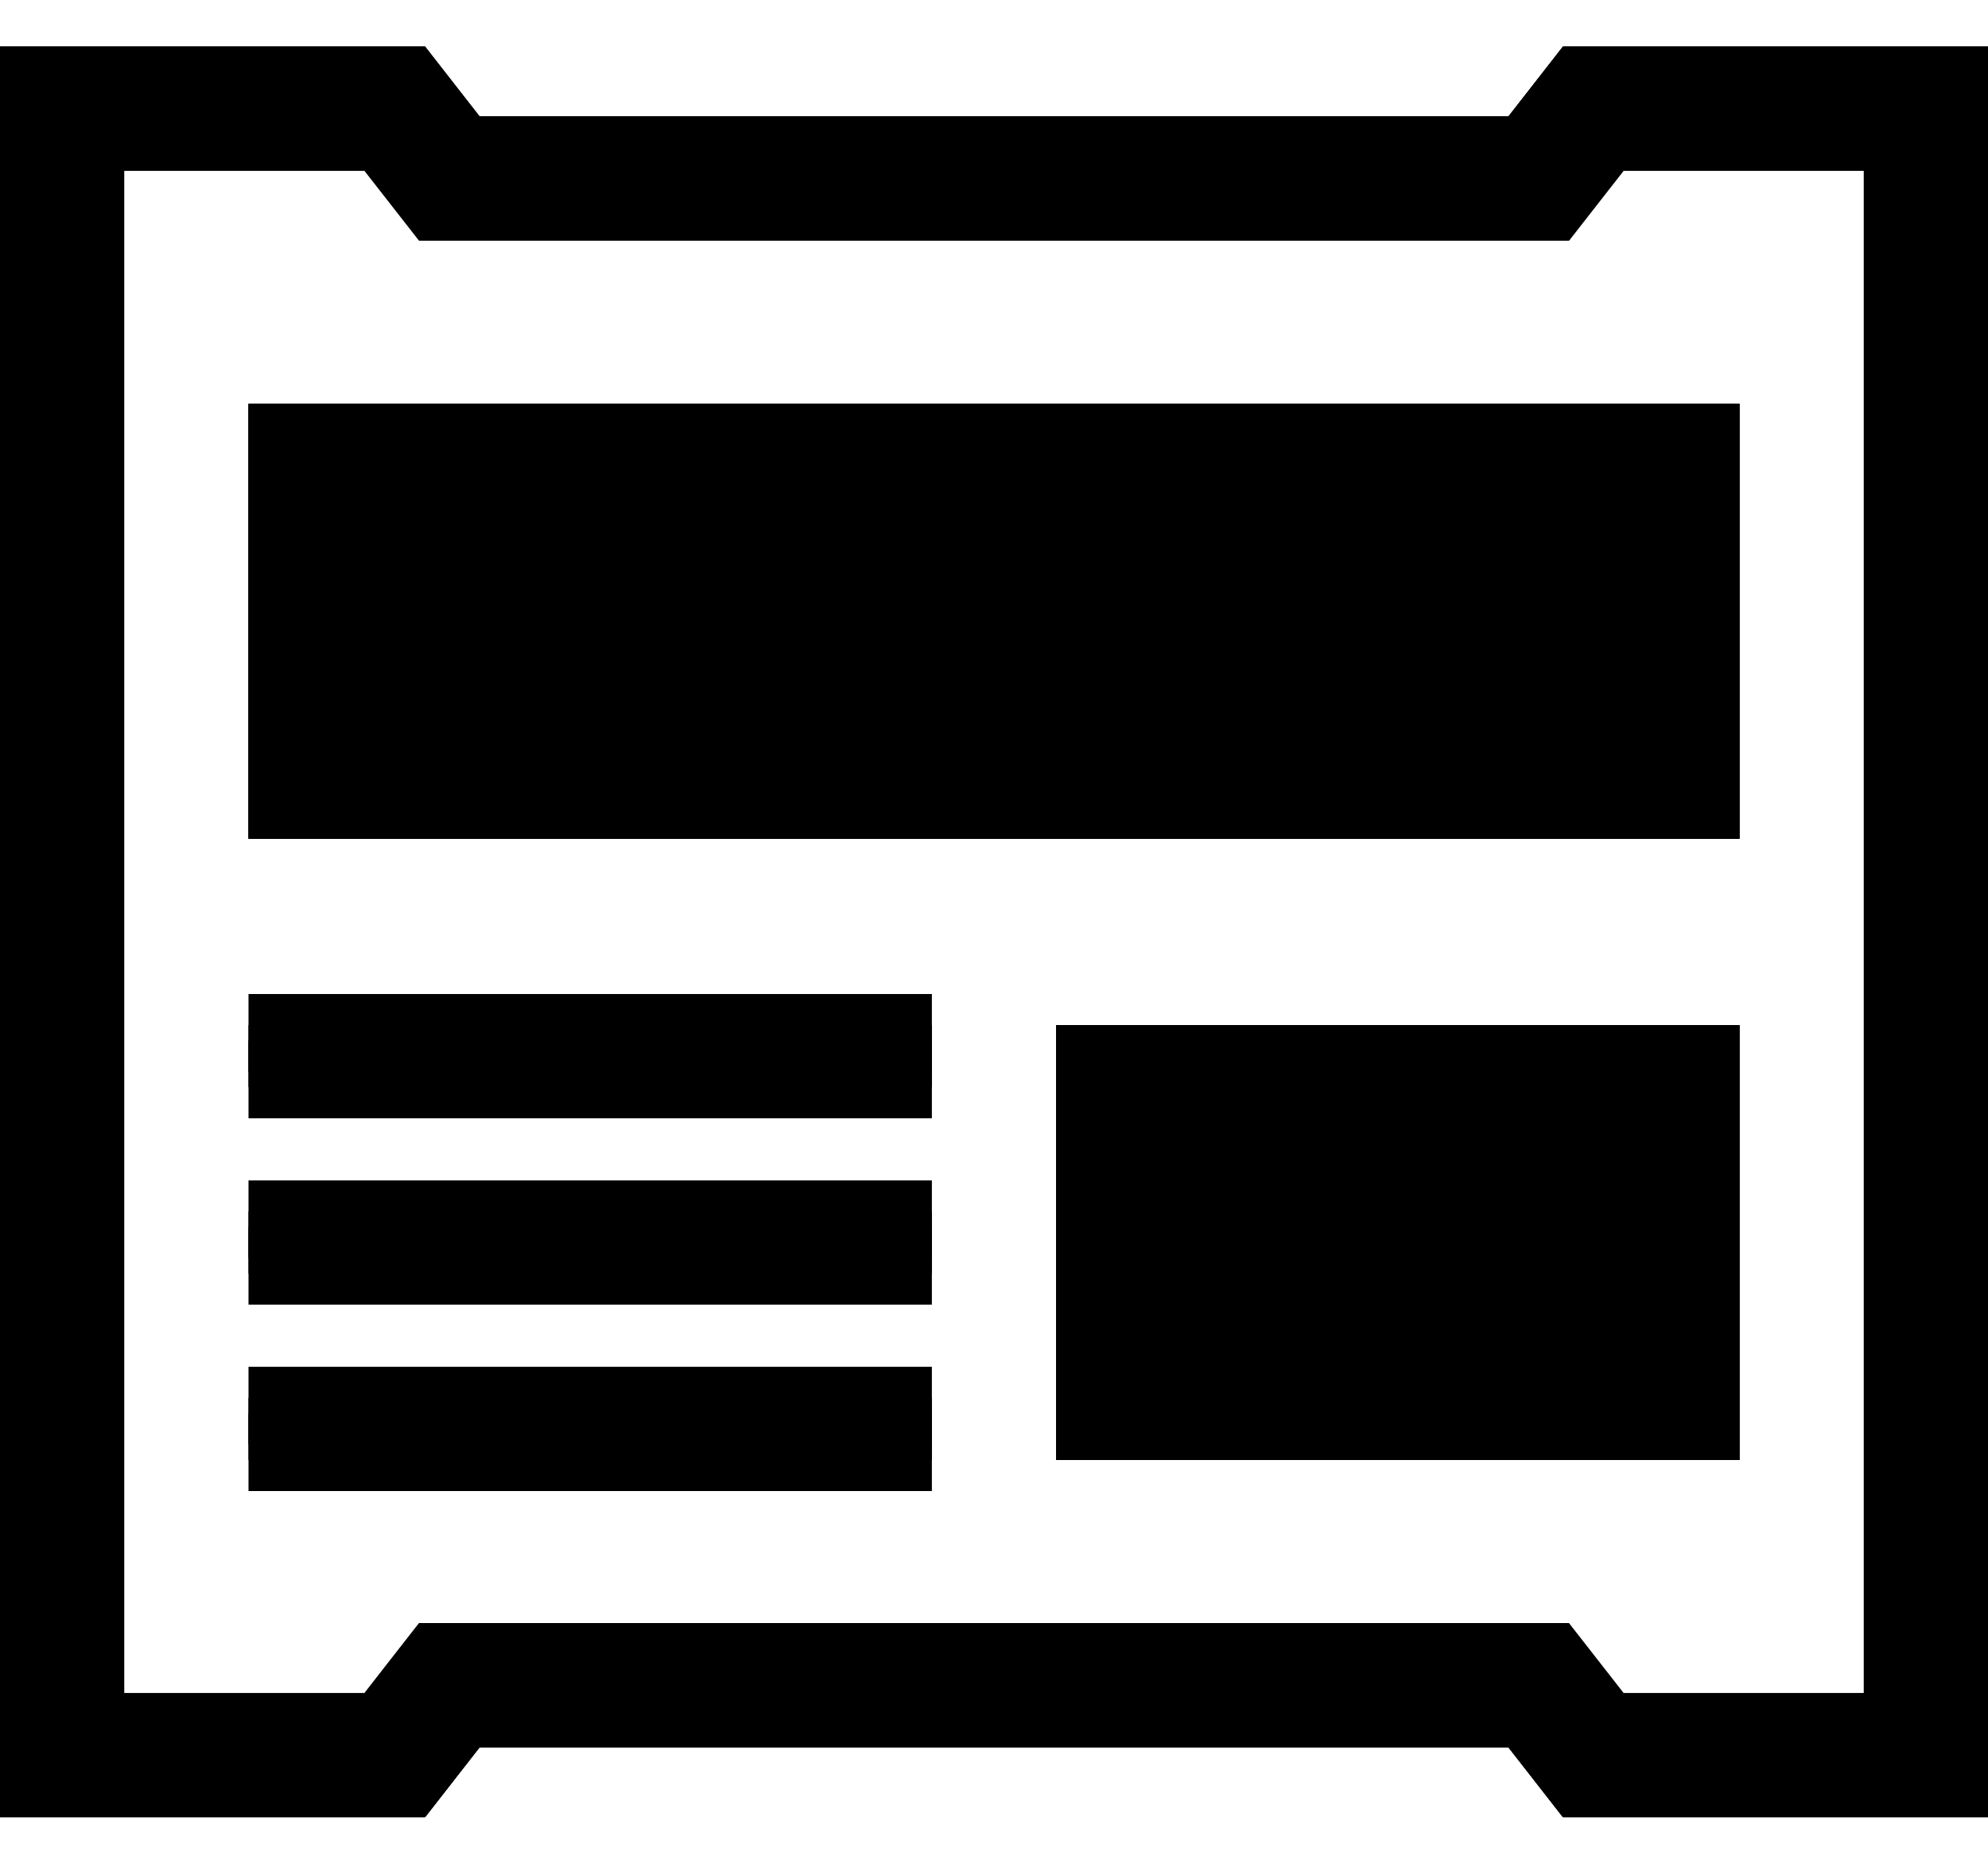 <?xml version="1.0" encoding="UTF-8" standalone="no"?>
<svg width="32px" height="30px" viewBox="0 0 32 30" version="1.1" xmlns="http://www.w3.org/2000/svg" xmlns:xlink="http://www.w3.org/1999/xlink">
    <!-- Generator: Sketch 40.1 (33804) - http://www.bohemiancoding.com/sketch -->
    <title>ux</title>
    <desc>Created with Sketch.</desc>
    <defs></defs>
    <g id="Page-1" stroke="none" stroke-width="1" fill="none" fill-rule="evenodd">
        <g id="ux">
            <path d="M28,6.5 L4,6.5 L4,13.5 L28,13.5 L28,6.5 L28,6.5 Z M27,12.5 L5,12.5 L5,7.5 L27,7.5 L27,12.5 L27,12.5 Z" id="Shape" fill="#000000"></path>
            <path d="M17,23.5 L28,23.5 L28,16.5 L17,16.5 L17,23.5 L17,23.5 Z M18,17.5 L27,17.5 L27,22.5 L18,22.5 L18,17.5 L18,17.5 Z" id="Shape" fill="#000000"></path>
            <rect id="Rectangle-path" fill="#000000" x="4" y="22.5" width="11" height="1"></rect>
            <rect id="Rectangle-path" fill="#000000" x="4" y="19.5" width="11" height="1"></rect>
            <rect id="Rectangle-path" fill="#000000" x="4" y="16.5" width="11" height="1"></rect>
            <path d="M7.72,28.125 L24.28,28.125 L25.158,29.25 L32,29.25 L32,0.75 L25.158,0.75 L24.28,1.875 L7.72,1.875 L6.842,0.75 L0,0.75 L0,29.25 L6.842,29.25 L7.72,28.125 L7.72,28.125 Z M1,28.25 L1,1.75 L6.354,1.75 L6.932,2.49 L7.232,2.875 L7.72,2.875 L24.28,2.875 L24.768,2.875 L25.068,2.49 L25.646,1.75 L31,1.75 L31,28.25 L25.646,28.25 L25.068,27.51 L24.768,27.125 L24.28,27.125 L7.72,27.125 L7.232,27.125 L6.932,27.51 L6.354,28.25 L1,28.25 L1,28.25 Z" id="Shape" fill="#000000"></path>
            <rect id="Rectangle-path" fill="#000000" x="5" y="7.5" width="22" height="5"></rect>
            <rect id="Rectangle-path" fill="#000000" x="18" y="17.5" width="9" height="5"></rect>
            <path d="M27.5,7 L27.5,13 L4.5,13 L4.5,7 L27.5,7 L27.5,7 Z M28,6.5 L4,6.5 L4,13.5 L28,13.5 L28,6.5 L28,6.5 L28,6.5 Z" id="Shape" fill="#000000"></path>
            <path d="M27.5,17 L27.5,23 L17.5,23 L17.5,17 L27.5,17 L27.5,17 Z M28,16.5 L17,16.5 L17,23.5 L28,23.5 L28,16.5 L28,16.5 L28,16.5 Z" id="Shape" fill="#000000"></path>
            <path d="M4,23 L15,23" id="Shape" stroke="#000000" stroke-width="0.5"></path>
            <path d="M4,20 L15,20" id="Shape" stroke="#000000" stroke-width="0.5"></path>
            <path d="M4,17 L15,17" id="Shape" stroke="#000000" stroke-width="0.5"></path>
            <path d="M31.5,1.25 L31.5,28.75 L25.402,28.75 L24.674,27.817 L24.524,27.625 L24.28,27.625 L7.72,27.625 L7.476,27.625 L7.326,27.817 L6.598,28.75 L0.5,28.75 L0.5,1.25 L6.598,1.25 L7.326,2.183 L7.476,2.375 L7.72,2.375 L24.28,2.375 L24.524,2.375 L24.674,2.183 L25.402,1.25 L31.5,1.25 L31.5,1.25 Z M32,0.75 L25.158,0.75 L24.28,1.875 L7.72,1.875 L6.842,0.75 L0,0.75 L0,29.25 L6.842,29.25 L7.72,28.125 L24.28,28.125 L25.158,29.25 L32,29.25 L32,0.75 L32,0.75 L32,0.75 Z" id="Shape" fill="#000000"></path>
            <path d="M26,8.5 L26,11.5 L6,11.5 L6,8.5 L26,8.5 L26,8.5 Z M28,6.5 L4,6.5 L4,13.5 L28,13.5 L28,6.5 L28,6.5 L28,6.5 Z" id="Shape" fill="#000000"></path>
            <path d="M26,18.5 L26,21.5 L19,21.5 L19,18.5 L26,18.5 L26,18.5 Z M28,16.5 L17,16.5 L17,23.5 L28,23.5 L28,16.5 L28,16.5 L28,16.5 Z" id="Shape" fill="#000000"></path>
            <path d="M4,23 L15,23" id="Shape" stroke="#000000" stroke-width="2"></path>
            <path d="M4,20 L15,20" id="Shape" stroke="#000000" stroke-width="2"></path>
            <path d="M4,17 L15,17" id="Shape" stroke="#000000" stroke-width="2"></path>
            <path d="M30,2.75 L30,27.25 L26.134,27.25 L25.856,26.894 L25.255,26.125 L24.28,26.125 L7.72,26.125 L6.744,26.125 L6.143,26.894 L5.866,27.25 L2,27.25 L2,2.75 L5.866,2.75 L6.144,3.106 L6.745,3.875 L7.72,3.875 L24.28,3.875 L25.256,3.875 L25.857,3.106 L26.135,2.75 L30,2.75 L30,2.75 Z M32,0.75 L25.158,0.75 L24.28,1.875 L7.72,1.875 L6.842,0.75 L0,0.75 L0,29.25 L6.842,29.25 L7.72,28.125 L24.28,28.125 L25.158,29.25 L32,29.25 L32,0.75 L32,0.75 L32,0.75 Z" id="Shape" fill="#000000"></path>
        </g>
    </g>
</svg>